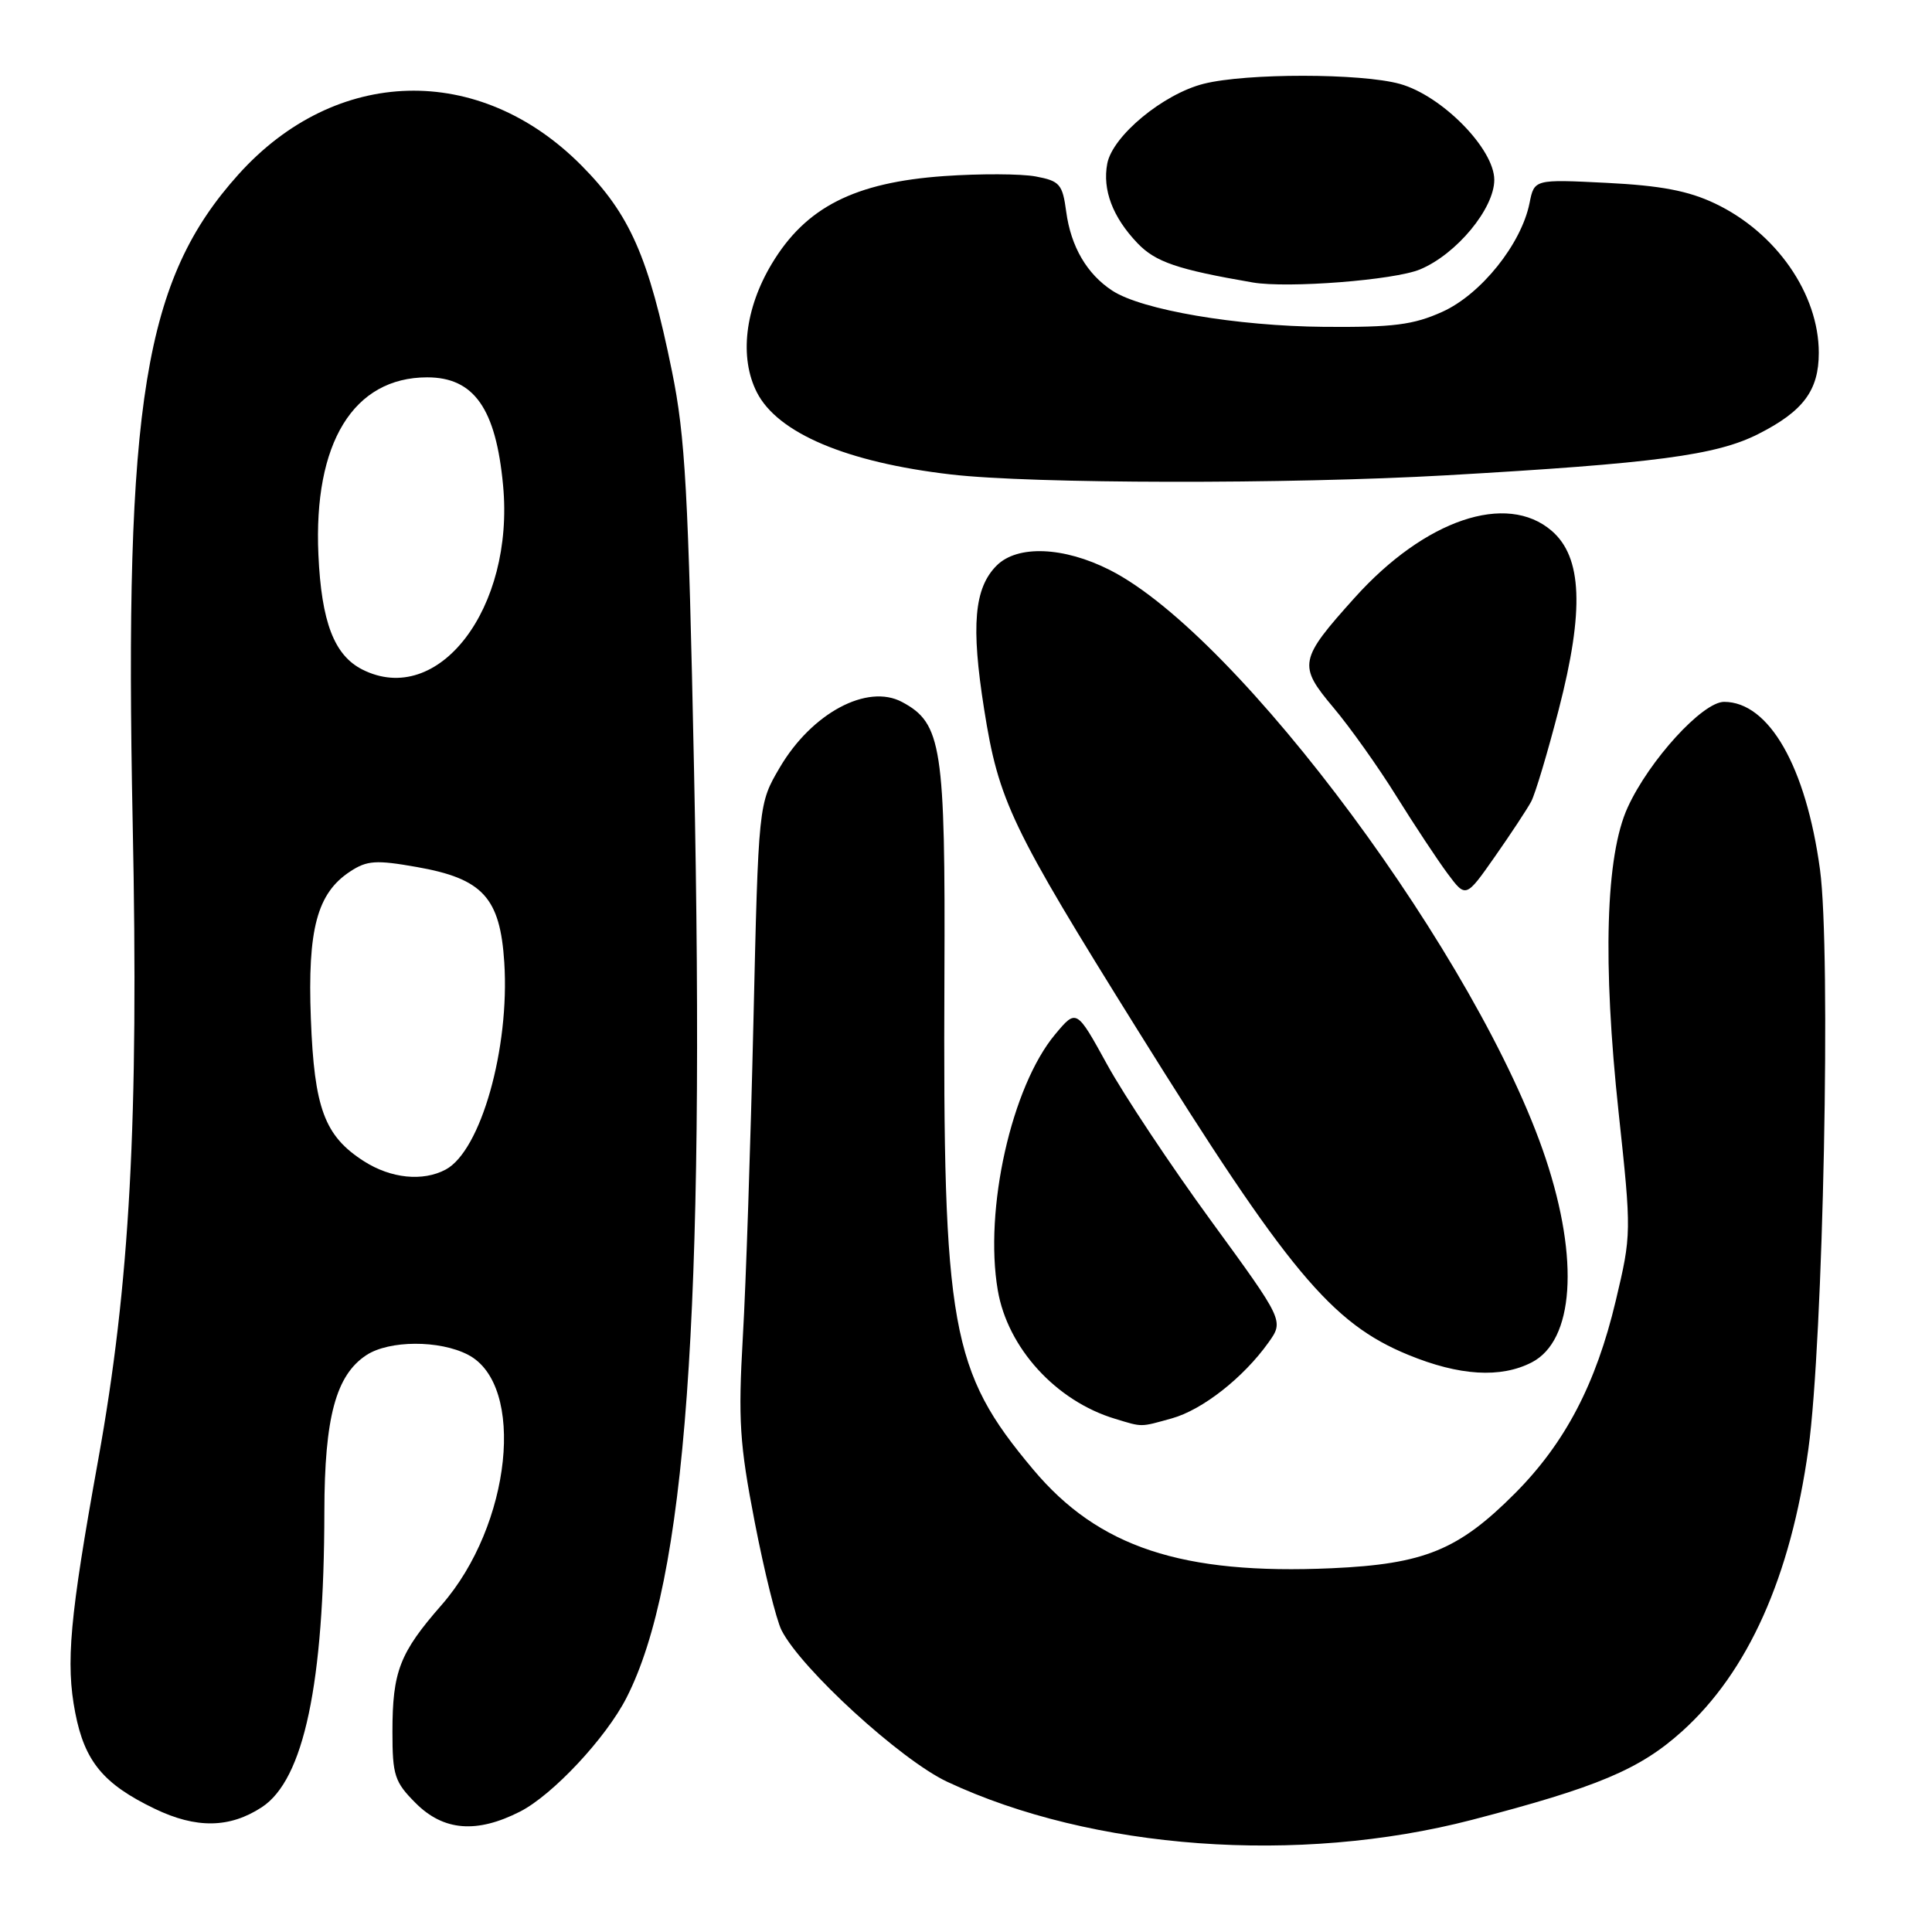 <?xml version="1.0" encoding="UTF-8" standalone="no"?>
<!DOCTYPE svg PUBLIC "-//W3C//DTD SVG 1.1//EN" "http://www.w3.org/Graphics/SVG/1.1/DTD/svg11.dtd" >
<svg xmlns="http://www.w3.org/2000/svg" xmlns:xlink="http://www.w3.org/1999/xlink" version="1.1" viewBox="0 0 256 256">
 <g >
 <path fill="currentColor"
d=" M 195.00 241.15 C 211.66 236.82 217.27 234.46 222.86 229.43 C 231.62 221.56 237.27 208.94 239.62 192.00 C 241.59 177.78 242.63 126.09 241.16 115.23 C 239.31 101.59 234.40 93.00 228.45 93.00 C 225.60 93.00 218.52 100.75 215.67 107.00 C 212.75 113.38 212.34 127.56 214.48 147.45 C 216.19 163.35 216.18 163.58 214.09 172.38 C 211.47 183.40 207.39 191.19 200.76 197.86 C 193.26 205.39 188.73 207.25 176.46 207.80 C 156.60 208.68 145.54 205.02 136.89 194.70 C 125.95 181.66 124.93 175.98 125.14 129.43 C 125.27 98.88 124.80 95.84 119.53 93.02 C 114.92 90.55 107.57 94.48 103.33 101.69 C 100.50 106.50 100.50 106.50 99.83 135.50 C 99.46 151.45 98.84 170.20 98.43 177.16 C 97.80 188.20 98.00 191.33 100.00 201.66 C 101.26 208.17 102.86 214.62 103.55 216.00 C 106.12 221.10 119.35 233.20 125.50 236.09 C 144.73 245.11 172.05 247.10 195.00 241.15 Z  M 34.70 239.46 C 40.26 235.81 42.95 223.13 42.98 200.27 C 43.00 187.81 44.51 182.21 48.55 179.56 C 51.57 177.58 58.24 177.55 62.01 179.51 C 69.72 183.49 67.76 202.10 58.51 212.67 C 52.95 219.02 52.00 221.48 52.00 229.49 C 52.00 235.25 52.29 236.13 55.08 238.92 C 58.77 242.62 63.17 242.97 68.92 240.04 C 73.23 237.84 80.29 230.30 83.01 224.97 C 90.90 209.54 93.46 174.43 91.96 101.86 C 91.21 65.18 90.80 57.83 89.04 49.20 C 85.95 34.03 83.47 28.40 77.03 21.91 C 63.49 8.28 44.48 8.78 31.59 23.12 C 19.10 37.01 16.45 53.26 17.58 109.00 C 18.39 148.57 17.22 170.14 13.00 193.50 C 9.23 214.37 8.69 220.35 9.97 226.95 C 11.22 233.40 13.70 236.40 20.50 239.67 C 26.00 242.32 30.44 242.25 34.70 239.46 Z  M 155.28 187.94 C 159.33 186.81 164.76 182.55 168.08 177.89 C 170.13 175.01 170.13 175.01 160.46 161.75 C 155.14 154.46 148.96 145.16 146.72 141.09 C 142.64 133.67 142.64 133.67 139.81 137.06 C 134.03 143.98 130.38 160.27 132.21 170.96 C 133.51 178.61 139.93 185.65 147.76 188.00 C 151.45 189.12 151.03 189.12 155.28 187.94 Z  M 202.97 180.52 C 208.55 177.63 209.28 166.97 204.82 153.54 C 196.10 127.30 164.21 84.22 147.06 75.53 C 140.94 72.43 134.81 72.19 132.06 74.94 C 129.08 77.92 128.65 82.91 130.40 93.96 C 132.33 106.18 133.95 109.55 150.75 136.50 C 170.65 168.42 176.42 175.34 186.59 179.52 C 193.37 182.31 198.85 182.64 202.97 180.52 Z  M 202.89 106.21 C 203.43 105.20 205.07 99.71 206.54 94.02 C 209.94 80.86 209.66 73.82 205.60 70.33 C 199.62 65.19 188.82 68.85 179.52 79.18 C 172.11 87.42 171.97 88.15 176.68 93.75 C 178.88 96.36 182.64 101.65 185.03 105.50 C 187.43 109.35 190.48 113.96 191.81 115.75 C 194.23 119.00 194.23 119.00 198.07 113.52 C 200.18 110.51 202.35 107.22 202.89 106.21 Z  M 191.64 62.98 C 219.30 61.40 227.42 60.33 232.98 57.51 C 238.95 54.49 241.00 51.73 241.00 46.75 C 241.00 38.94 235.35 30.81 227.24 26.96 C 223.71 25.28 220.05 24.59 212.90 24.23 C 203.30 23.75 203.30 23.75 202.67 26.92 C 201.58 32.34 196.24 39.00 191.13 41.31 C 187.28 43.05 184.64 43.38 175.50 43.31 C 163.85 43.21 151.28 41.07 147.38 38.51 C 144.02 36.31 141.90 32.68 141.28 28.06 C 140.79 24.40 140.43 23.98 137.23 23.38 C 135.29 23.02 129.84 23.00 125.11 23.33 C 113.21 24.17 106.75 27.46 102.25 34.98 C 98.70 40.91 97.95 47.37 100.28 51.97 C 103.02 57.39 112.19 61.27 126.02 62.87 C 136.74 64.12 170.78 64.17 191.64 62.98 Z  M 188.16 35.70 C 192.99 33.69 198.00 27.64 198.00 23.83 C 198.00 19.72 191.06 12.67 185.50 11.12 C 180.35 9.69 165.15 9.68 159.50 11.10 C 154.12 12.46 147.43 18.00 146.72 21.67 C 146.06 25.15 147.43 28.77 150.71 32.21 C 153.10 34.72 156.01 35.71 166.00 37.43 C 170.62 38.22 184.77 37.12 188.16 35.70 Z  M 48.21 153.86 C 43.00 150.52 41.64 146.87 41.19 134.97 C 40.74 123.11 42.02 118.34 46.41 115.47 C 48.63 114.01 49.83 113.93 55.21 114.88 C 63.97 116.42 66.27 118.93 66.82 127.53 C 67.55 138.90 63.71 152.48 59.06 154.97 C 56.03 156.59 51.80 156.16 48.21 153.86 Z  M 48.00 88.71 C 44.28 86.82 42.59 82.42 42.19 73.50 C 41.52 58.68 46.83 50.01 56.60 50.00 C 62.81 50.00 65.71 54.13 66.66 64.31 C 68.19 80.60 58.08 93.81 48.00 88.71 Z "/>
</g>
</svg>